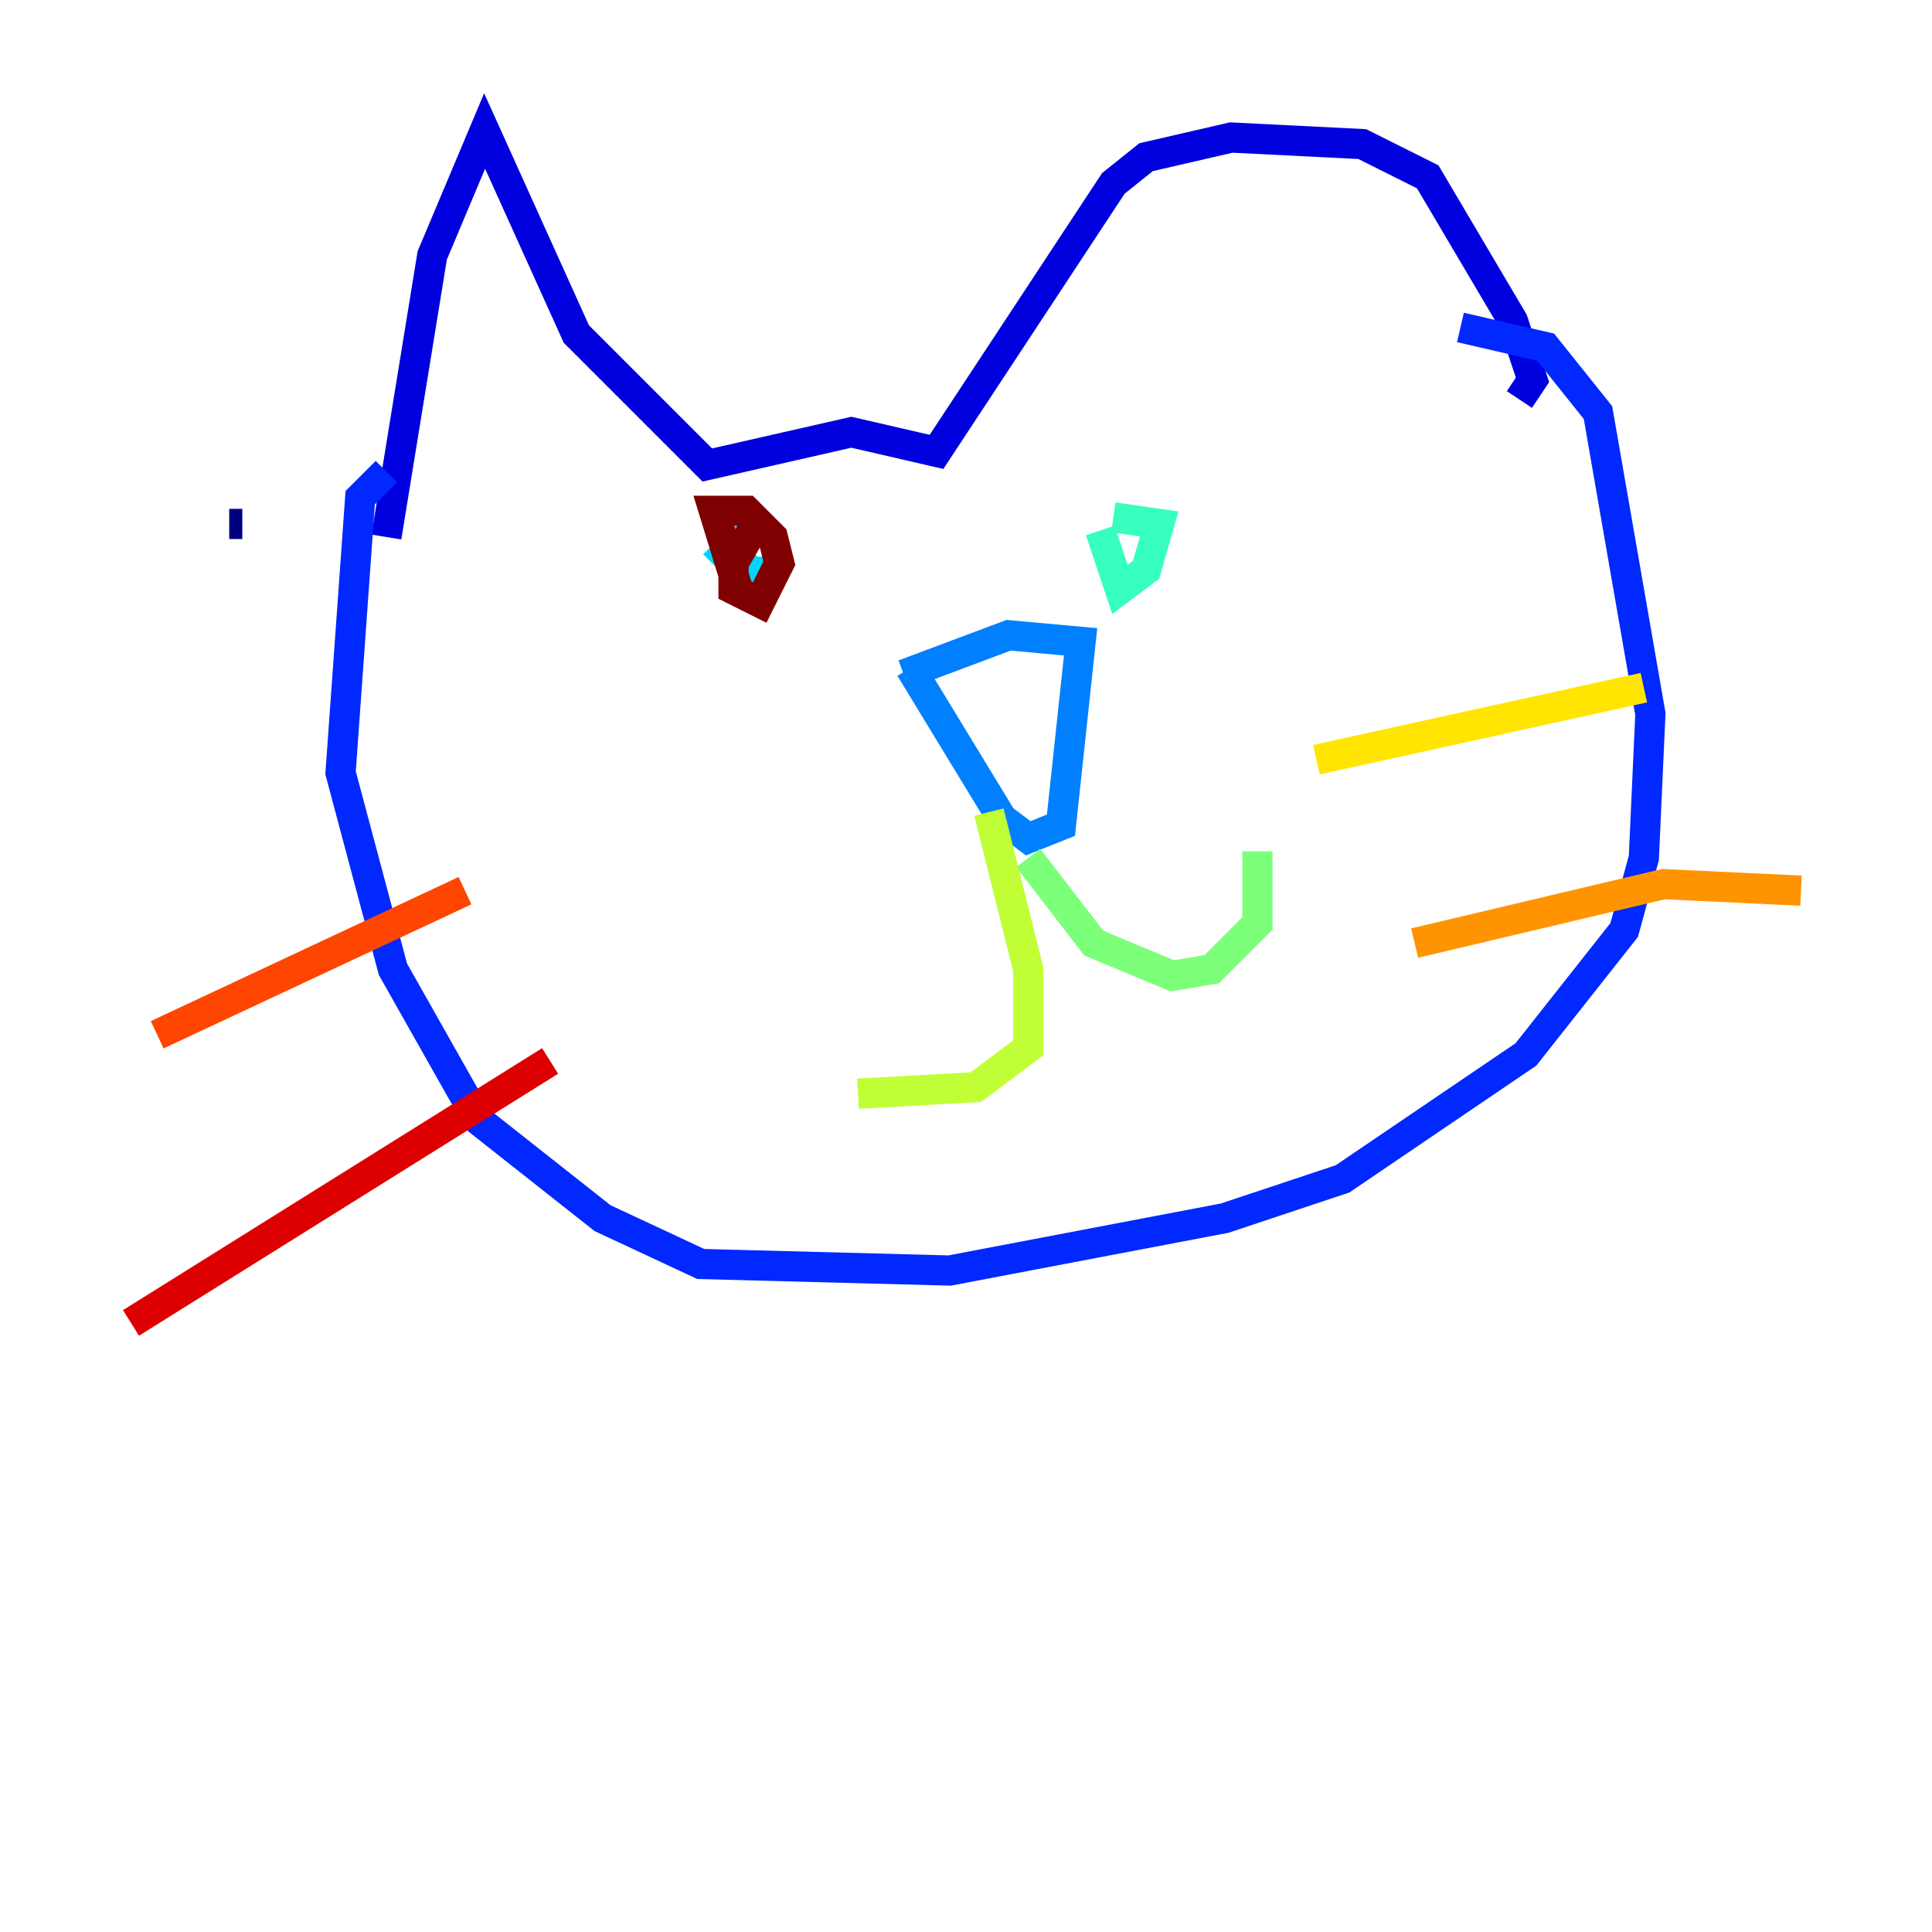 <?xml version="1.0" encoding="utf-8" ?>
<svg baseProfile="tiny" height="128" version="1.2" viewBox="0,0,128,128" width="128" xmlns="http://www.w3.org/2000/svg" xmlns:ev="http://www.w3.org/2001/xml-events" xmlns:xlink="http://www.w3.org/1999/xlink"><defs /><polyline fill="none" points="15.186,34.712 16.054,34.712" stroke="#00007f" stroke-width="2" /><polyline fill="none" points="25.6,35.58 28.637,16.922 32.108,8.678 38.183,22.129 46.861,30.807 56.407,28.637 62.047,29.939 73.763,12.149 75.932,10.414 81.573,9.112 90.251,9.546 94.59,11.715 100.231,21.261 101.532,25.166 100.664,26.468" stroke="#0000de" stroke-width="2" /><polyline fill="none" points="25.6,31.241 23.864,32.976 22.563,51.2 26.034,64.217 31.675,74.197 39.919,80.705 46.427,83.742 62.915,84.176 81.139,80.705 88.949,78.102 101.098,69.858 107.607,61.614 108.909,56.841 109.342,47.295 105.871,27.336 102.4,22.997 96.759,21.695" stroke="#0028ff" stroke-width="2" /><polyline fill="none" points="60.312,44.258 66.386,54.237 68.122,55.539 70.291,54.671 71.593,42.522 66.82,42.088 59.878,44.691" stroke="#0080ff" stroke-width="2" /><polyline fill="none" points="48.163,35.146 49.898,38.617 49.898,36.881 49.898,38.617 47.295,36.014" stroke="#00d4ff" stroke-width="2" /><polyline fill="none" points="72.895,35.146 74.197,39.051 75.932,37.749 76.8,34.712 73.763,34.278" stroke="#36ffc0" stroke-width="2" /><polyline fill="none" points="68.122,56.841 72.461,62.481 77.668,64.651 80.271,64.217 83.308,61.18 83.308,56.407" stroke="#7cff79" stroke-width="2" /><polyline fill="none" points="65.519,53.803 68.122,64.217 68.122,69.424 64.651,72.027 56.841,72.461" stroke="#c0ff36" stroke-width="2" /><polyline fill="none" points="87.214,50.332 108.909,45.559" stroke="#ffe500" stroke-width="2" /><polyline fill="none" points="93.722,62.481 110.21,58.576 119.322,59.01" stroke="#ff9400" stroke-width="2" /><polyline fill="none" points="30.807,59.01 10.414,68.556" stroke="#ff4600" stroke-width="2" /><polyline fill="none" points="36.447,70.291 8.678,87.647" stroke="#de0000" stroke-width="2" /><polyline fill="none" points="50.332,34.278 48.597,37.315 48.597,39.051 50.332,39.919 51.634,37.315 51.2,35.58 49.464,33.844 47.295,33.844 49.031,39.485" stroke="#7f0000" stroke-width="2" /></svg>